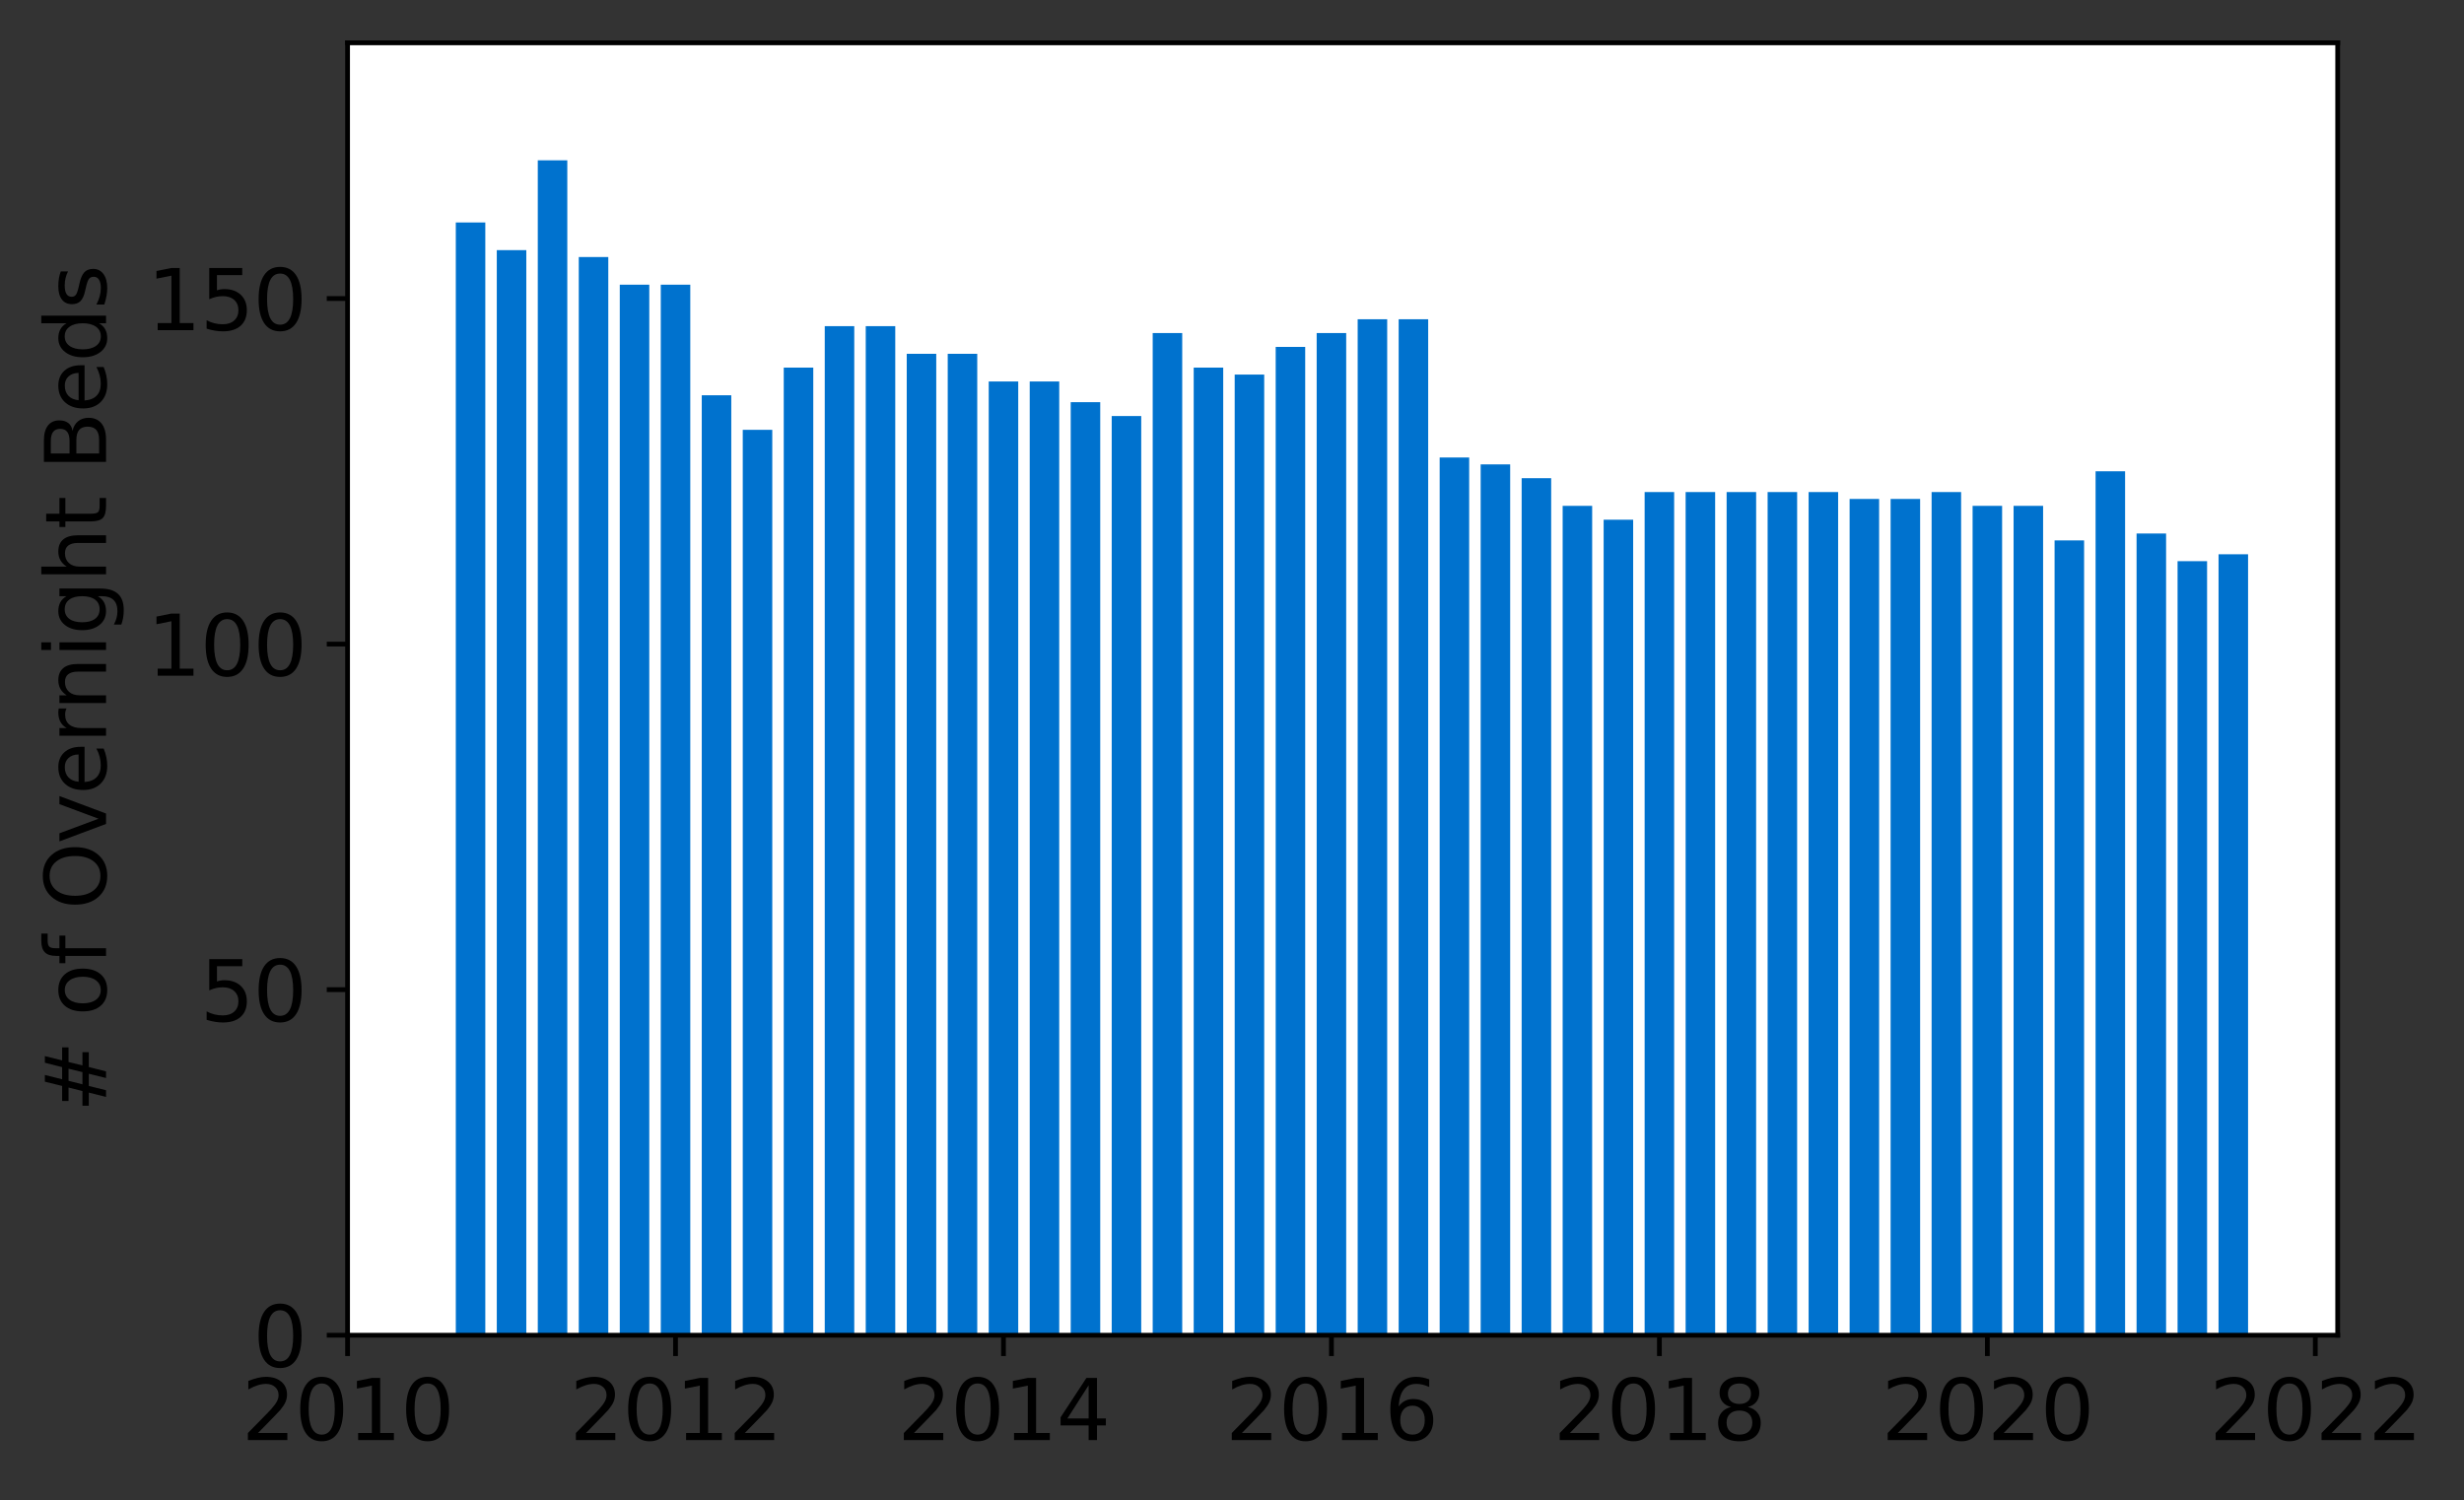 <?xml version="1.0" encoding="utf-8" standalone="no"?>
<!DOCTYPE svg PUBLIC "-//W3C//DTD SVG 1.1//EN"
  "http://www.w3.org/Graphics/SVG/1.1/DTD/svg11.dtd">
<svg height="252.389pt" version="1.1" viewBox="0 0 414.521 252.389" width="414.521pt" xmlns="http://www.w3.org/2000/svg" xmlns:xlink="http://www.w3.org/1999/xlink">
 <rect x="0" y="0" width="414.521" height="252.389" fill="#333333" stroke="none"/>
 <defs>
  <style type="text/css">*{stroke-linecap:butt;stroke-linejoin:round;}</style>
 </defs>
 <g id="figure_1">
  <g id="patch_1">
   <path d="M 0 252.389 
L 414.521 252.389 
L 414.521 0 
L 0 0 
z
" style="fill:none;"/>
  </g>
  <g id="axes_1">
   <g id="patch_2">
    <path d="M 58.472 224.64 
L 393.272 224.64 
L 393.272 7.2 
L 58.472 7.2 
z
" style="fill:#ffffff;"/>
   </g>
   <g id="patch_3">
    <path clip-path="url(#p7d12ca8eca)" d="M 373.23 224.64 
L 378.196 224.64 
L 378.196 93.246 
L 373.23 93.246 
z
" style="fill:#0072ce;"/>
   </g>
   <g id="patch_4">
    <path clip-path="url(#p7d12ca8eca)" d="M 366.334 224.64 
L 371.299 224.64 
L 371.299 94.409 
L 366.334 94.409 
z
" style="fill:#0072ce;"/>
   </g>
   <g id="patch_5">
    <path clip-path="url(#p7d12ca8eca)" d="M 359.437 224.64 
L 364.403 224.64 
L 364.403 89.757 
L 359.437 89.757 
z
" style="fill:#0072ce;"/>
   </g>
   <g id="patch_6">
    <path clip-path="url(#p7d12ca8eca)" d="M 352.541 224.64 
L 357.506 224.64 
L 357.506 79.292 
L 352.541 79.292 
z
" style="fill:#0072ce;"/>
   </g>
   <g id="patch_7">
    <path clip-path="url(#p7d12ca8eca)" d="M 345.644 224.64 
L 350.61 224.64 
L 350.61 90.92 
L 345.644 90.92 
z
" style="fill:#0072ce;"/>
   </g>
   <g id="patch_8">
    <path clip-path="url(#p7d12ca8eca)" d="M 338.748 224.64 
L 343.713 224.64 
L 343.713 85.106 
L 338.748 85.106 
z
" style="fill:#0072ce;"/>
   </g>
   <g id="patch_9">
    <path clip-path="url(#p7d12ca8eca)" d="M 331.851 224.64 
L 336.817 224.64 
L 336.817 85.106 
L 331.851 85.106 
z
" style="fill:#0072ce;"/>
   </g>
   <g id="patch_10">
    <path clip-path="url(#p7d12ca8eca)" d="M 324.955 224.64 
L 329.92 224.64 
L 329.92 82.781 
L 324.955 82.781 
z
" style="fill:#0072ce;"/>
   </g>
   <g id="patch_11">
    <path clip-path="url(#p7d12ca8eca)" d="M 318.058 224.64 
L 323.024 224.64 
L 323.024 83.944 
L 318.058 83.944 
z
" style="fill:#0072ce;"/>
   </g>
   <g id="patch_12">
    <path clip-path="url(#p7d12ca8eca)" d="M 311.162 224.64 
L 316.127 224.64 
L 316.127 83.944 
L 311.162 83.944 
z
" style="fill:#0072ce;"/>
   </g>
   <g id="patch_13">
    <path clip-path="url(#p7d12ca8eca)" d="M 304.265 224.64 
L 309.23 224.64 
L 309.23 82.781 
L 304.265 82.781 
z
" style="fill:#0072ce;"/>
   </g>
   <g id="patch_14">
    <path clip-path="url(#p7d12ca8eca)" d="M 297.368 224.64 
L 302.334 224.64 
L 302.334 82.781 
L 297.368 82.781 
z
" style="fill:#0072ce;"/>
   </g>
   <g id="patch_15">
    <path clip-path="url(#p7d12ca8eca)" d="M 290.472 224.64 
L 295.437 224.64 
L 295.437 82.781 
L 290.472 82.781 
z
" style="fill:#0072ce;"/>
   </g>
   <g id="patch_16">
    <path clip-path="url(#p7d12ca8eca)" d="M 283.575 224.64 
L 288.541 224.64 
L 288.541 82.781 
L 283.575 82.781 
z
" style="fill:#0072ce;"/>
   </g>
   <g id="patch_17">
    <path clip-path="url(#p7d12ca8eca)" d="M 276.679 224.64 
L 281.644 224.64 
L 281.644 82.781 
L 276.679 82.781 
z
" style="fill:#0072ce;"/>
   </g>
   <g id="patch_18">
    <path clip-path="url(#p7d12ca8eca)" d="M 269.782 224.64 
L 274.748 224.64 
L 274.748 87.432 
L 269.782 87.432 
z
" style="fill:#0072ce;"/>
   </g>
   <g id="patch_19">
    <path clip-path="url(#p7d12ca8eca)" d="M 262.886 224.64 
L 267.851 224.64 
L 267.851 85.106 
L 262.886 85.106 
z
" style="fill:#0072ce;"/>
   </g>
   <g id="patch_20">
    <path clip-path="url(#p7d12ca8eca)" d="M 255.989 224.64 
L 260.955 224.64 
L 260.955 80.455 
L 255.989 80.455 
z
" style="fill:#0072ce;"/>
   </g>
   <g id="patch_21">
    <path clip-path="url(#p7d12ca8eca)" d="M 249.093 224.64 
L 254.058 224.64 
L 254.058 78.13 
L 249.093 78.13 
z
" style="fill:#0072ce;"/>
   </g>
   <g id="patch_22">
    <path clip-path="url(#p7d12ca8eca)" d="M 242.196 224.64 
L 247.162 224.64 
L 247.162 76.967 
L 242.196 76.967 
z
" style="fill:#0072ce;"/>
   </g>
   <g id="patch_23">
    <path clip-path="url(#p7d12ca8eca)" d="M 235.299 224.64 
L 240.265 224.64 
L 240.265 53.711 
L 235.299 53.711 
z
" style="fill:#0072ce;"/>
   </g>
   <g id="patch_24">
    <path clip-path="url(#p7d12ca8eca)" d="M 228.403 224.64 
L 233.368 224.64 
L 233.368 53.711 
L 228.403 53.711 
z
" style="fill:#0072ce;"/>
   </g>
   <g id="patch_25">
    <path clip-path="url(#p7d12ca8eca)" d="M 221.506 224.64 
L 226.472 224.64 
L 226.472 56.037 
L 221.506 56.037 
z
" style="fill:#0072ce;"/>
   </g>
   <g id="patch_26">
    <path clip-path="url(#p7d12ca8eca)" d="M 214.61 224.64 
L 219.575 224.64 
L 219.575 58.362 
L 214.61 58.362 
z
" style="fill:#0072ce;"/>
   </g>
   <g id="patch_27">
    <path clip-path="url(#p7d12ca8eca)" d="M 207.713 224.64 
L 212.679 224.64 
L 212.679 63.013 
L 207.713 63.013 
z
" style="fill:#0072ce;"/>
   </g>
   <g id="patch_28">
    <path clip-path="url(#p7d12ca8eca)" d="M 200.817 224.64 
L 205.782 224.64 
L 205.782 61.851 
L 200.817 61.851 
z
" style="fill:#0072ce;"/>
   </g>
   <g id="patch_29">
    <path clip-path="url(#p7d12ca8eca)" d="M 193.92 224.64 
L 198.886 224.64 
L 198.886 56.037 
L 193.92 56.037 
z
" style="fill:#0072ce;"/>
   </g>
   <g id="patch_30">
    <path clip-path="url(#p7d12ca8eca)" d="M 187.024 224.64 
L 191.989 224.64 
L 191.989 69.99 
L 187.024 69.99 
z
" style="fill:#0072ce;"/>
   </g>
   <g id="patch_31">
    <path clip-path="url(#p7d12ca8eca)" d="M 180.127 224.64 
L 185.093 224.64 
L 185.093 67.665 
L 180.127 67.665 
z
" style="fill:#0072ce;"/>
   </g>
   <g id="patch_32">
    <path clip-path="url(#p7d12ca8eca)" d="M 173.23 224.64 
L 178.196 224.64 
L 178.196 64.176 
L 173.23 64.176 
z
" style="fill:#0072ce;"/>
   </g>
   <g id="patch_33">
    <path clip-path="url(#p7d12ca8eca)" d="M 166.334 224.64 
L 171.299 224.64 
L 171.299 64.176 
L 166.334 64.176 
z
" style="fill:#0072ce;"/>
   </g>
   <g id="patch_34">
    <path clip-path="url(#p7d12ca8eca)" d="M 159.437 224.64 
L 164.403 224.64 
L 164.403 59.525 
L 159.437 59.525 
z
" style="fill:#0072ce;"/>
   </g>
   <g id="patch_35">
    <path clip-path="url(#p7d12ca8eca)" d="M 152.541 224.64 
L 157.506 224.64 
L 157.506 59.525 
L 152.541 59.525 
z
" style="fill:#0072ce;"/>
   </g>
   <g id="patch_36">
    <path clip-path="url(#p7d12ca8eca)" d="M 145.644 224.64 
L 150.61 224.64 
L 150.61 54.874 
L 145.644 54.874 
z
" style="fill:#0072ce;"/>
   </g>
   <g id="patch_37">
    <path clip-path="url(#p7d12ca8eca)" d="M 138.748 224.64 
L 143.713 224.64 
L 143.713 54.874 
L 138.748 54.874 
z
" style="fill:#0072ce;"/>
   </g>
   <g id="patch_38">
    <path clip-path="url(#p7d12ca8eca)" d="M 131.851 224.64 
L 136.817 224.64 
L 136.817 61.851 
L 131.851 61.851 
z
" style="fill:#0072ce;"/>
   </g>
   <g id="patch_39">
    <path clip-path="url(#p7d12ca8eca)" d="M 124.955 224.64 
L 129.92 224.64 
L 129.92 72.316 
L 124.955 72.316 
z
" style="fill:#0072ce;"/>
   </g>
   <g id="patch_40">
    <path clip-path="url(#p7d12ca8eca)" d="M 118.058 224.64 
L 123.024 224.64 
L 123.024 66.502 
L 118.058 66.502 
z
" style="fill:#0072ce;"/>
   </g>
   <g id="patch_41">
    <path clip-path="url(#p7d12ca8eca)" d="M 111.162 224.64 
L 116.127 224.64 
L 116.127 47.897 
L 111.162 47.897 
z
" style="fill:#0072ce;"/>
   </g>
   <g id="patch_42">
    <path clip-path="url(#p7d12ca8eca)" d="M 104.265 224.64 
L 109.23 224.64 
L 109.23 47.897 
L 104.265 47.897 
z
" style="fill:#0072ce;"/>
   </g>
   <g id="patch_43">
    <path clip-path="url(#p7d12ca8eca)" d="M 97.368 224.64 
L 102.334 224.64 
L 102.334 43.246 
L 97.368 43.246 
z
" style="fill:#0072ce;"/>
   </g>
   <g id="patch_44">
    <path clip-path="url(#p7d12ca8eca)" d="M 90.472 224.64 
L 95.437 224.64 
L 95.437 26.967 
L 90.472 26.967 
z
" style="fill:#0072ce;"/>
   </g>
   <g id="patch_45">
    <path clip-path="url(#p7d12ca8eca)" d="M 83.575 224.64 
L 88.541 224.64 
L 88.541 42.083 
L 83.575 42.083 
z
" style="fill:#0072ce;"/>
   </g>
   <g id="patch_46">
    <path clip-path="url(#p7d12ca8eca)" d="M 76.679 224.64 
L 81.644 224.64 
L 81.644 37.432 
L 76.679 37.432 
z
" style="fill:#0072ce;"/>
   </g>
   <g id="matplotlib.axis_1">
    <g id="xtick_1">
     <g id="line2d_1">
      <defs>
       <path d="M 0 0 
L 0 3.5 
" id="m4872c5139d" style="stroke:#000000;stroke-width:0.8;"/>
      </defs>
      <g>
       <use style="stroke:#000000;stroke-width:0.8;" x="58.472" xlink:href="#m4872c5139d" y="224.64"/>
      </g>
     </g>
     <g id="text_1">
      <!-- 2010 -->
      <g transform="translate(40.657 242.278)scale(0.14 -0.14)">
       <defs>
        <path d="M 1228 531 
L 3431 531 
L 3431 0 
L 469 0 
L 469 531 
Q 828 903 1448 1529 
Q 2069 2156 2228 2338 
Q 2531 2678 2651 2914 
Q 2772 3150 2772 3378 
Q 2772 3750 2511 3984 
Q 2250 4219 1831 4219 
Q 1534 4219 1204 4116 
Q 875 4013 500 3803 
L 500 4441 
Q 881 4594 1212 4672 
Q 1544 4750 1819 4750 
Q 2544 4750 2975 4387 
Q 3406 4025 3406 3419 
Q 3406 3131 3298 2873 
Q 3191 2616 2906 2266 
Q 2828 2175 2409 1742 
Q 1991 1309 1228 531 
z
" id="DejaVuSans-32" transform="scale(0.016)"/>
        <path d="M 2034 4250 
Q 1547 4250 1301 3770 
Q 1056 3291 1056 2328 
Q 1056 1369 1301 889 
Q 1547 409 2034 409 
Q 2525 409 2770 889 
Q 3016 1369 3016 2328 
Q 3016 3291 2770 3770 
Q 2525 4250 2034 4250 
z
M 2034 4750 
Q 2819 4750 3233 4129 
Q 3647 3509 3647 2328 
Q 3647 1150 3233 529 
Q 2819 -91 2034 -91 
Q 1250 -91 836 529 
Q 422 1150 422 2328 
Q 422 3509 836 4129 
Q 1250 4750 2034 4750 
z
" id="DejaVuSans-30" transform="scale(0.016)"/>
        <path d="M 794 531 
L 1825 531 
L 1825 4091 
L 703 3866 
L 703 4441 
L 1819 4666 
L 2450 4666 
L 2450 531 
L 3481 531 
L 3481 0 
L 794 0 
L 794 531 
z
" id="DejaVuSans-31" transform="scale(0.016)"/>
       </defs>
       <use xlink:href="#DejaVuSans-32"/>
       <use x="63.623" xlink:href="#DejaVuSans-30"/>
       <use x="127.246" xlink:href="#DejaVuSans-31"/>
       <use x="190.869" xlink:href="#DejaVuSans-30"/>
      </g>
     </g>
    </g>
    <g id="xtick_2">
     <g id="line2d_2">
      <g>
       <use style="stroke:#000000;stroke-width:0.8;" x="113.644" xlink:href="#m4872c5139d" y="224.64"/>
      </g>
     </g>
     <g id="text_2">
      <!-- 2012 -->
      <g transform="translate(95.829 242.278)scale(0.14 -0.14)">
       <use xlink:href="#DejaVuSans-32"/>
       <use x="63.623" xlink:href="#DejaVuSans-30"/>
       <use x="127.246" xlink:href="#DejaVuSans-31"/>
       <use x="190.869" xlink:href="#DejaVuSans-32"/>
      </g>
     </g>
    </g>
    <g id="xtick_3">
     <g id="line2d_3">
      <g>
       <use style="stroke:#000000;stroke-width:0.8;" x="168.817" xlink:href="#m4872c5139d" y="224.64"/>
      </g>
     </g>
     <g id="text_3">
      <!-- 2014 -->
      <g transform="translate(151.002 242.278)scale(0.14 -0.14)">
       <defs>
        <path d="M 2419 4116 
L 825 1625 
L 2419 1625 
L 2419 4116 
z
M 2253 4666 
L 3047 4666 
L 3047 1625 
L 3713 1625 
L 3713 1100 
L 3047 1100 
L 3047 0 
L 2419 0 
L 2419 1100 
L 313 1100 
L 313 1709 
L 2253 4666 
z
" id="DejaVuSans-34" transform="scale(0.016)"/>
       </defs>
       <use xlink:href="#DejaVuSans-32"/>
       <use x="63.623" xlink:href="#DejaVuSans-30"/>
       <use x="127.246" xlink:href="#DejaVuSans-31"/>
       <use x="190.869" xlink:href="#DejaVuSans-34"/>
      </g>
     </g>
    </g>
    <g id="xtick_4">
     <g id="line2d_4">
      <g>
       <use style="stroke:#000000;stroke-width:0.8;" x="223.989" xlink:href="#m4872c5139d" y="224.64"/>
      </g>
     </g>
     <g id="text_4">
      <!-- 2016 -->
      <g transform="translate(206.174 242.278)scale(0.14 -0.14)">
       <defs>
        <path d="M 2113 2584 
Q 1688 2584 1439 2293 
Q 1191 2003 1191 1497 
Q 1191 994 1439 701 
Q 1688 409 2113 409 
Q 2538 409 2786 701 
Q 3034 994 3034 1497 
Q 3034 2003 2786 2293 
Q 2538 2584 2113 2584 
z
M 3366 4563 
L 3366 3988 
Q 3128 4100 2886 4159 
Q 2644 4219 2406 4219 
Q 1781 4219 1451 3797 
Q 1122 3375 1075 2522 
Q 1259 2794 1537 2939 
Q 1816 3084 2150 3084 
Q 2853 3084 3261 2657 
Q 3669 2231 3669 1497 
Q 3669 778 3244 343 
Q 2819 -91 2113 -91 
Q 1303 -91 875 529 
Q 447 1150 447 2328 
Q 447 3434 972 4092 
Q 1497 4750 2381 4750 
Q 2619 4750 2861 4703 
Q 3103 4656 3366 4563 
z
" id="DejaVuSans-36" transform="scale(0.016)"/>
       </defs>
       <use xlink:href="#DejaVuSans-32"/>
       <use x="63.623" xlink:href="#DejaVuSans-30"/>
       <use x="127.246" xlink:href="#DejaVuSans-31"/>
       <use x="190.869" xlink:href="#DejaVuSans-36"/>
      </g>
     </g>
    </g>
    <g id="xtick_5">
     <g id="line2d_5">
      <g>
       <use style="stroke:#000000;stroke-width:0.8;" x="279.162" xlink:href="#m4872c5139d" y="224.64"/>
      </g>
     </g>
     <g id="text_5">
      <!-- 2018 -->
      <g transform="translate(261.347 242.278)scale(0.14 -0.14)">
       <defs>
        <path d="M 2034 2216 
Q 1584 2216 1326 1975 
Q 1069 1734 1069 1313 
Q 1069 891 1326 650 
Q 1584 409 2034 409 
Q 2484 409 2743 651 
Q 3003 894 3003 1313 
Q 3003 1734 2745 1975 
Q 2488 2216 2034 2216 
z
M 1403 2484 
Q 997 2584 770 2862 
Q 544 3141 544 3541 
Q 544 4100 942 4425 
Q 1341 4750 2034 4750 
Q 2731 4750 3128 4425 
Q 3525 4100 3525 3541 
Q 3525 3141 3298 2862 
Q 3072 2584 2669 2484 
Q 3125 2378 3379 2068 
Q 3634 1759 3634 1313 
Q 3634 634 3220 271 
Q 2806 -91 2034 -91 
Q 1263 -91 848 271 
Q 434 634 434 1313 
Q 434 1759 690 2068 
Q 947 2378 1403 2484 
z
M 1172 3481 
Q 1172 3119 1398 2916 
Q 1625 2713 2034 2713 
Q 2441 2713 2670 2916 
Q 2900 3119 2900 3481 
Q 2900 3844 2670 4047 
Q 2441 4250 2034 4250 
Q 1625 4250 1398 4047 
Q 1172 3844 1172 3481 
z
" id="DejaVuSans-38" transform="scale(0.016)"/>
       </defs>
       <use xlink:href="#DejaVuSans-32"/>
       <use x="63.623" xlink:href="#DejaVuSans-30"/>
       <use x="127.246" xlink:href="#DejaVuSans-31"/>
       <use x="190.869" xlink:href="#DejaVuSans-38"/>
      </g>
     </g>
    </g>
    <g id="xtick_6">
     <g id="line2d_6">
      <g>
       <use style="stroke:#000000;stroke-width:0.8;" x="334.334" xlink:href="#m4872c5139d" y="224.64"/>
      </g>
     </g>
     <g id="text_6">
      <!-- 2020 -->
      <g transform="translate(316.519 242.278)scale(0.14 -0.14)">
       <use xlink:href="#DejaVuSans-32"/>
       <use x="63.623" xlink:href="#DejaVuSans-30"/>
       <use x="127.246" xlink:href="#DejaVuSans-32"/>
       <use x="190.869" xlink:href="#DejaVuSans-30"/>
      </g>
     </g>
    </g>
    <g id="xtick_7">
     <g id="line2d_7">
      <g>
       <use style="stroke:#000000;stroke-width:0.8;" x="389.506" xlink:href="#m4872c5139d" y="224.64"/>
      </g>
     </g>
     <g id="text_7">
      <!-- 2022 -->
      <g transform="translate(371.691 242.278)scale(0.14 -0.14)">
       <use xlink:href="#DejaVuSans-32"/>
       <use x="63.623" xlink:href="#DejaVuSans-30"/>
       <use x="127.246" xlink:href="#DejaVuSans-32"/>
       <use x="190.869" xlink:href="#DejaVuSans-32"/>
      </g>
     </g>
    </g>
   </g>
   <g id="matplotlib.axis_2">
    <g id="ytick_1">
     <g id="line2d_8">
      <defs>
       <path d="M 0 0 
L -3.5 0 
" id="m93eba49219" style="stroke:#000000;stroke-width:0.8;"/>
      </defs>
      <g>
       <use style="stroke:#000000;stroke-width:0.8;" x="58.472" xlink:href="#m93eba49219" y="224.64"/>
      </g>
     </g>
     <g id="text_8">
      <!-- 0 -->
      <g transform="translate(42.564 229.959)scale(0.14 -0.14)">
       <use xlink:href="#DejaVuSans-30"/>
      </g>
     </g>
    </g>
    <g id="ytick_2">
     <g id="line2d_9">
      <g>
       <use style="stroke:#000000;stroke-width:0.8;" x="58.472" xlink:href="#m93eba49219" y="166.501"/>
      </g>
     </g>
     <g id="text_9">
      <!-- 50 -->
      <g transform="translate(33.657 171.82)scale(0.14 -0.14)">
       <defs>
        <path d="M 691 4666 
L 3169 4666 
L 3169 4134 
L 1269 4134 
L 1269 2991 
Q 1406 3038 1543 3061 
Q 1681 3084 1819 3084 
Q 2600 3084 3056 2656 
Q 3513 2228 3513 1497 
Q 3513 744 3044 326 
Q 2575 -91 1722 -91 
Q 1428 -91 1123 -41 
Q 819 9 494 109 
L 494 744 
Q 775 591 1075 516 
Q 1375 441 1709 441 
Q 2250 441 2565 725 
Q 2881 1009 2881 1497 
Q 2881 1984 2565 2268 
Q 2250 2553 1709 2553 
Q 1456 2553 1204 2497 
Q 953 2441 691 2322 
L 691 4666 
z
" id="DejaVuSans-35" transform="scale(0.016)"/>
       </defs>
       <use xlink:href="#DejaVuSans-35"/>
       <use x="63.623" xlink:href="#DejaVuSans-30"/>
      </g>
     </g>
    </g>
    <g id="ytick_3">
     <g id="line2d_10">
      <g>
       <use style="stroke:#000000;stroke-width:0.8;" x="58.472" xlink:href="#m93eba49219" y="108.362"/>
      </g>
     </g>
     <g id="text_10">
      <!-- 100 -->
      <g transform="translate(24.749 113.681)scale(0.14 -0.14)">
       <use xlink:href="#DejaVuSans-31"/>
       <use x="63.623" xlink:href="#DejaVuSans-30"/>
       <use x="127.246" xlink:href="#DejaVuSans-30"/>
      </g>
     </g>
    </g>
    <g id="ytick_4">
     <g id="line2d_11">
      <g>
       <use style="stroke:#000000;stroke-width:0.8;" x="58.472" xlink:href="#m93eba49219" y="50.223"/>
      </g>
     </g>
     <g id="text_11">
      <!-- 150 -->
      <g transform="translate(24.749 55.542)scale(0.14 -0.14)">
       <use xlink:href="#DejaVuSans-31"/>
       <use x="63.623" xlink:href="#DejaVuSans-35"/>
       <use x="127.246" xlink:href="#DejaVuSans-30"/>
      </g>
     </g>
    </g>
    <g id="text_12">
     <!-- # of Overnight Beds -->
     <g transform="translate(17.838 187.129)rotate(-90)scale(0.14 -0.14)">
      <defs>
       <path d="M 3272 2816 
L 2363 2816 
L 2100 1772 
L 3016 1772 
L 3272 2816 
z
M 2803 4594 
L 2478 3297 
L 3391 3297 
L 3719 4594 
L 4219 4594 
L 3897 3297 
L 4872 3297 
L 4872 2816 
L 3775 2816 
L 3519 1772 
L 4513 1772 
L 4513 1294 
L 3397 1294 
L 3072 0 
L 2572 0 
L 2894 1294 
L 1978 1294 
L 1656 0 
L 1153 0 
L 1478 1294 
L 494 1294 
L 494 1772 
L 1594 1772 
L 1856 2816 
L 850 2816 
L 850 3297 
L 1978 3297 
L 2297 4594 
L 2803 4594 
z
" id="DejaVuSans-23" transform="scale(0.016)"/>
       <path id="DejaVuSans-20" transform="scale(0.016)"/>
       <path d="M 1959 3097 
Q 1497 3097 1228 2736 
Q 959 2375 959 1747 
Q 959 1119 1226 758 
Q 1494 397 1959 397 
Q 2419 397 2687 759 
Q 2956 1122 2956 1747 
Q 2956 2369 2687 2733 
Q 2419 3097 1959 3097 
z
M 1959 3584 
Q 2709 3584 3137 3096 
Q 3566 2609 3566 1747 
Q 3566 888 3137 398 
Q 2709 -91 1959 -91 
Q 1206 -91 779 398 
Q 353 888 353 1747 
Q 353 2609 779 3096 
Q 1206 3584 1959 3584 
z
" id="DejaVuSans-6f" transform="scale(0.016)"/>
       <path d="M 2375 4863 
L 2375 4384 
L 1825 4384 
Q 1516 4384 1395 4259 
Q 1275 4134 1275 3809 
L 1275 3500 
L 2222 3500 
L 2222 3053 
L 1275 3053 
L 1275 0 
L 697 0 
L 697 3053 
L 147 3053 
L 147 3500 
L 697 3500 
L 697 3744 
Q 697 4328 969 4595 
Q 1241 4863 1831 4863 
L 2375 4863 
z
" id="DejaVuSans-66" transform="scale(0.016)"/>
       <path d="M 2522 4238 
Q 1834 4238 1429 3725 
Q 1025 3213 1025 2328 
Q 1025 1447 1429 934 
Q 1834 422 2522 422 
Q 3209 422 3611 934 
Q 4013 1447 4013 2328 
Q 4013 3213 3611 3725 
Q 3209 4238 2522 4238 
z
M 2522 4750 
Q 3503 4750 4090 4092 
Q 4678 3434 4678 2328 
Q 4678 1225 4090 567 
Q 3503 -91 2522 -91 
Q 1538 -91 948 565 
Q 359 1222 359 2328 
Q 359 3434 948 4092 
Q 1538 4750 2522 4750 
z
" id="DejaVuSans-4f" transform="scale(0.016)"/>
       <path d="M 191 3500 
L 800 3500 
L 1894 563 
L 2988 3500 
L 3597 3500 
L 2284 0 
L 1503 0 
L 191 3500 
z
" id="DejaVuSans-76" transform="scale(0.016)"/>
       <path d="M 3597 1894 
L 3597 1613 
L 953 1613 
Q 991 1019 1311 708 
Q 1631 397 2203 397 
Q 2534 397 2845 478 
Q 3156 559 3463 722 
L 3463 178 
Q 3153 47 2828 -22 
Q 2503 -91 2169 -91 
Q 1331 -91 842 396 
Q 353 884 353 1716 
Q 353 2575 817 3079 
Q 1281 3584 2069 3584 
Q 2775 3584 3186 3129 
Q 3597 2675 3597 1894 
z
M 3022 2063 
Q 3016 2534 2758 2815 
Q 2500 3097 2075 3097 
Q 1594 3097 1305 2825 
Q 1016 2553 972 2059 
L 3022 2063 
z
" id="DejaVuSans-65" transform="scale(0.016)"/>
       <path d="M 2631 2963 
Q 2534 3019 2420 3045 
Q 2306 3072 2169 3072 
Q 1681 3072 1420 2755 
Q 1159 2438 1159 1844 
L 1159 0 
L 581 0 
L 581 3500 
L 1159 3500 
L 1159 2956 
Q 1341 3275 1631 3429 
Q 1922 3584 2338 3584 
Q 2397 3584 2469 3576 
Q 2541 3569 2628 3553 
L 2631 2963 
z
" id="DejaVuSans-72" transform="scale(0.016)"/>
       <path d="M 3513 2113 
L 3513 0 
L 2938 0 
L 2938 2094 
Q 2938 2591 2744 2837 
Q 2550 3084 2163 3084 
Q 1697 3084 1428 2787 
Q 1159 2491 1159 1978 
L 1159 0 
L 581 0 
L 581 3500 
L 1159 3500 
L 1159 2956 
Q 1366 3272 1645 3428 
Q 1925 3584 2291 3584 
Q 2894 3584 3203 3211 
Q 3513 2838 3513 2113 
z
" id="DejaVuSans-6e" transform="scale(0.016)"/>
       <path d="M 603 3500 
L 1178 3500 
L 1178 0 
L 603 0 
L 603 3500 
z
M 603 4863 
L 1178 4863 
L 1178 4134 
L 603 4134 
L 603 4863 
z
" id="DejaVuSans-69" transform="scale(0.016)"/>
       <path d="M 2906 1791 
Q 2906 2416 2648 2759 
Q 2391 3103 1925 3103 
Q 1463 3103 1205 2759 
Q 947 2416 947 1791 
Q 947 1169 1205 825 
Q 1463 481 1925 481 
Q 2391 481 2648 825 
Q 2906 1169 2906 1791 
z
M 3481 434 
Q 3481 -459 3084 -895 
Q 2688 -1331 1869 -1331 
Q 1566 -1331 1297 -1286 
Q 1028 -1241 775 -1147 
L 775 -588 
Q 1028 -725 1275 -790 
Q 1522 -856 1778 -856 
Q 2344 -856 2625 -561 
Q 2906 -266 2906 331 
L 2906 616 
Q 2728 306 2450 153 
Q 2172 0 1784 0 
Q 1141 0 747 490 
Q 353 981 353 1791 
Q 353 2603 747 3093 
Q 1141 3584 1784 3584 
Q 2172 3584 2450 3431 
Q 2728 3278 2906 2969 
L 2906 3500 
L 3481 3500 
L 3481 434 
z
" id="DejaVuSans-67" transform="scale(0.016)"/>
       <path d="M 3513 2113 
L 3513 0 
L 2938 0 
L 2938 2094 
Q 2938 2591 2744 2837 
Q 2550 3084 2163 3084 
Q 1697 3084 1428 2787 
Q 1159 2491 1159 1978 
L 1159 0 
L 581 0 
L 581 4863 
L 1159 4863 
L 1159 2956 
Q 1366 3272 1645 3428 
Q 1925 3584 2291 3584 
Q 2894 3584 3203 3211 
Q 3513 2838 3513 2113 
z
" id="DejaVuSans-68" transform="scale(0.016)"/>
       <path d="M 1172 4494 
L 1172 3500 
L 2356 3500 
L 2356 3053 
L 1172 3053 
L 1172 1153 
Q 1172 725 1289 603 
Q 1406 481 1766 481 
L 2356 481 
L 2356 0 
L 1766 0 
Q 1100 0 847 248 
Q 594 497 594 1153 
L 594 3053 
L 172 3053 
L 172 3500 
L 594 3500 
L 594 4494 
L 1172 4494 
z
" id="DejaVuSans-74" transform="scale(0.016)"/>
       <path d="M 1259 2228 
L 1259 519 
L 2272 519 
Q 2781 519 3026 730 
Q 3272 941 3272 1375 
Q 3272 1813 3026 2020 
Q 2781 2228 2272 2228 
L 1259 2228 
z
M 1259 4147 
L 1259 2741 
L 2194 2741 
Q 2656 2741 2882 2914 
Q 3109 3088 3109 3444 
Q 3109 3797 2882 3972 
Q 2656 4147 2194 4147 
L 1259 4147 
z
M 628 4666 
L 2241 4666 
Q 2963 4666 3353 4366 
Q 3744 4066 3744 3513 
Q 3744 3084 3544 2831 
Q 3344 2578 2956 2516 
Q 3422 2416 3680 2098 
Q 3938 1781 3938 1306 
Q 3938 681 3513 340 
Q 3088 0 2303 0 
L 628 0 
L 628 4666 
z
" id="DejaVuSans-42" transform="scale(0.016)"/>
       <path d="M 2906 2969 
L 2906 4863 
L 3481 4863 
L 3481 0 
L 2906 0 
L 2906 525 
Q 2725 213 2448 61 
Q 2172 -91 1784 -91 
Q 1150 -91 751 415 
Q 353 922 353 1747 
Q 353 2572 751 3078 
Q 1150 3584 1784 3584 
Q 2172 3584 2448 3432 
Q 2725 3281 2906 2969 
z
M 947 1747 
Q 947 1113 1208 752 
Q 1469 391 1925 391 
Q 2381 391 2643 752 
Q 2906 1113 2906 1747 
Q 2906 2381 2643 2742 
Q 2381 3103 1925 3103 
Q 1469 3103 1208 2742 
Q 947 2381 947 1747 
z
" id="DejaVuSans-64" transform="scale(0.016)"/>
       <path d="M 2834 3397 
L 2834 2853 
Q 2591 2978 2328 3040 
Q 2066 3103 1784 3103 
Q 1356 3103 1142 2972 
Q 928 2841 928 2578 
Q 928 2378 1081 2264 
Q 1234 2150 1697 2047 
L 1894 2003 
Q 2506 1872 2764 1633 
Q 3022 1394 3022 966 
Q 3022 478 2636 193 
Q 2250 -91 1575 -91 
Q 1294 -91 989 -36 
Q 684 19 347 128 
L 347 722 
Q 666 556 975 473 
Q 1284 391 1588 391 
Q 1994 391 2212 530 
Q 2431 669 2431 922 
Q 2431 1156 2273 1281 
Q 2116 1406 1581 1522 
L 1381 1569 
Q 847 1681 609 1914 
Q 372 2147 372 2553 
Q 372 3047 722 3315 
Q 1072 3584 1716 3584 
Q 2034 3584 2315 3537 
Q 2597 3491 2834 3397 
z
" id="DejaVuSans-73" transform="scale(0.016)"/>
      </defs>
      <use xlink:href="#DejaVuSans-23"/>
      <use x="83.789" xlink:href="#DejaVuSans-20"/>
      <use x="115.576" xlink:href="#DejaVuSans-6f"/>
      <use x="176.758" xlink:href="#DejaVuSans-66"/>
      <use x="211.963" xlink:href="#DejaVuSans-20"/>
      <use x="243.75" xlink:href="#DejaVuSans-4f"/>
      <use x="322.461" xlink:href="#DejaVuSans-76"/>
      <use x="381.641" xlink:href="#DejaVuSans-65"/>
      <use x="443.164" xlink:href="#DejaVuSans-72"/>
      <use x="482.527" xlink:href="#DejaVuSans-6e"/>
      <use x="545.906" xlink:href="#DejaVuSans-69"/>
      <use x="573.689" xlink:href="#DejaVuSans-67"/>
      <use x="637.166" xlink:href="#DejaVuSans-68"/>
      <use x="700.545" xlink:href="#DejaVuSans-74"/>
      <use x="739.754" xlink:href="#DejaVuSans-20"/>
      <use x="771.541" xlink:href="#DejaVuSans-42"/>
      <use x="840.145" xlink:href="#DejaVuSans-65"/>
      <use x="901.668" xlink:href="#DejaVuSans-64"/>
      <use x="965.145" xlink:href="#DejaVuSans-73"/>
     </g>
    </g>
   </g>
   <g id="patch_47">
    <path d="M 58.472 224.64 
L 58.472 7.2 
" style="fill:none;stroke:#000000;stroke-linecap:square;stroke-linejoin:miter;stroke-width:0.8;"/>
   </g>
   <g id="patch_48">
    <path d="M 393.272 224.64 
L 393.272 7.2 
" style="fill:none;stroke:#000000;stroke-linecap:square;stroke-linejoin:miter;stroke-width:0.8;"/>
   </g>
   <g id="patch_49">
    <path d="M 58.472 224.64 
L 393.272 224.64 
" style="fill:none;stroke:#000000;stroke-linecap:square;stroke-linejoin:miter;stroke-width:0.8;"/>
   </g>
   <g id="patch_50">
    <path d="M 58.472 7.2 
L 393.272 7.2 
" style="fill:none;stroke:#000000;stroke-linecap:square;stroke-linejoin:miter;stroke-width:0.8;"/>
   </g>
  </g>
 </g>
 <defs>
  <clipPath id="p7d12ca8eca">
   <rect height="217.44" width="334.8" x="58.472" y="7.2"/>
  </clipPath>
 </defs>
</svg>
